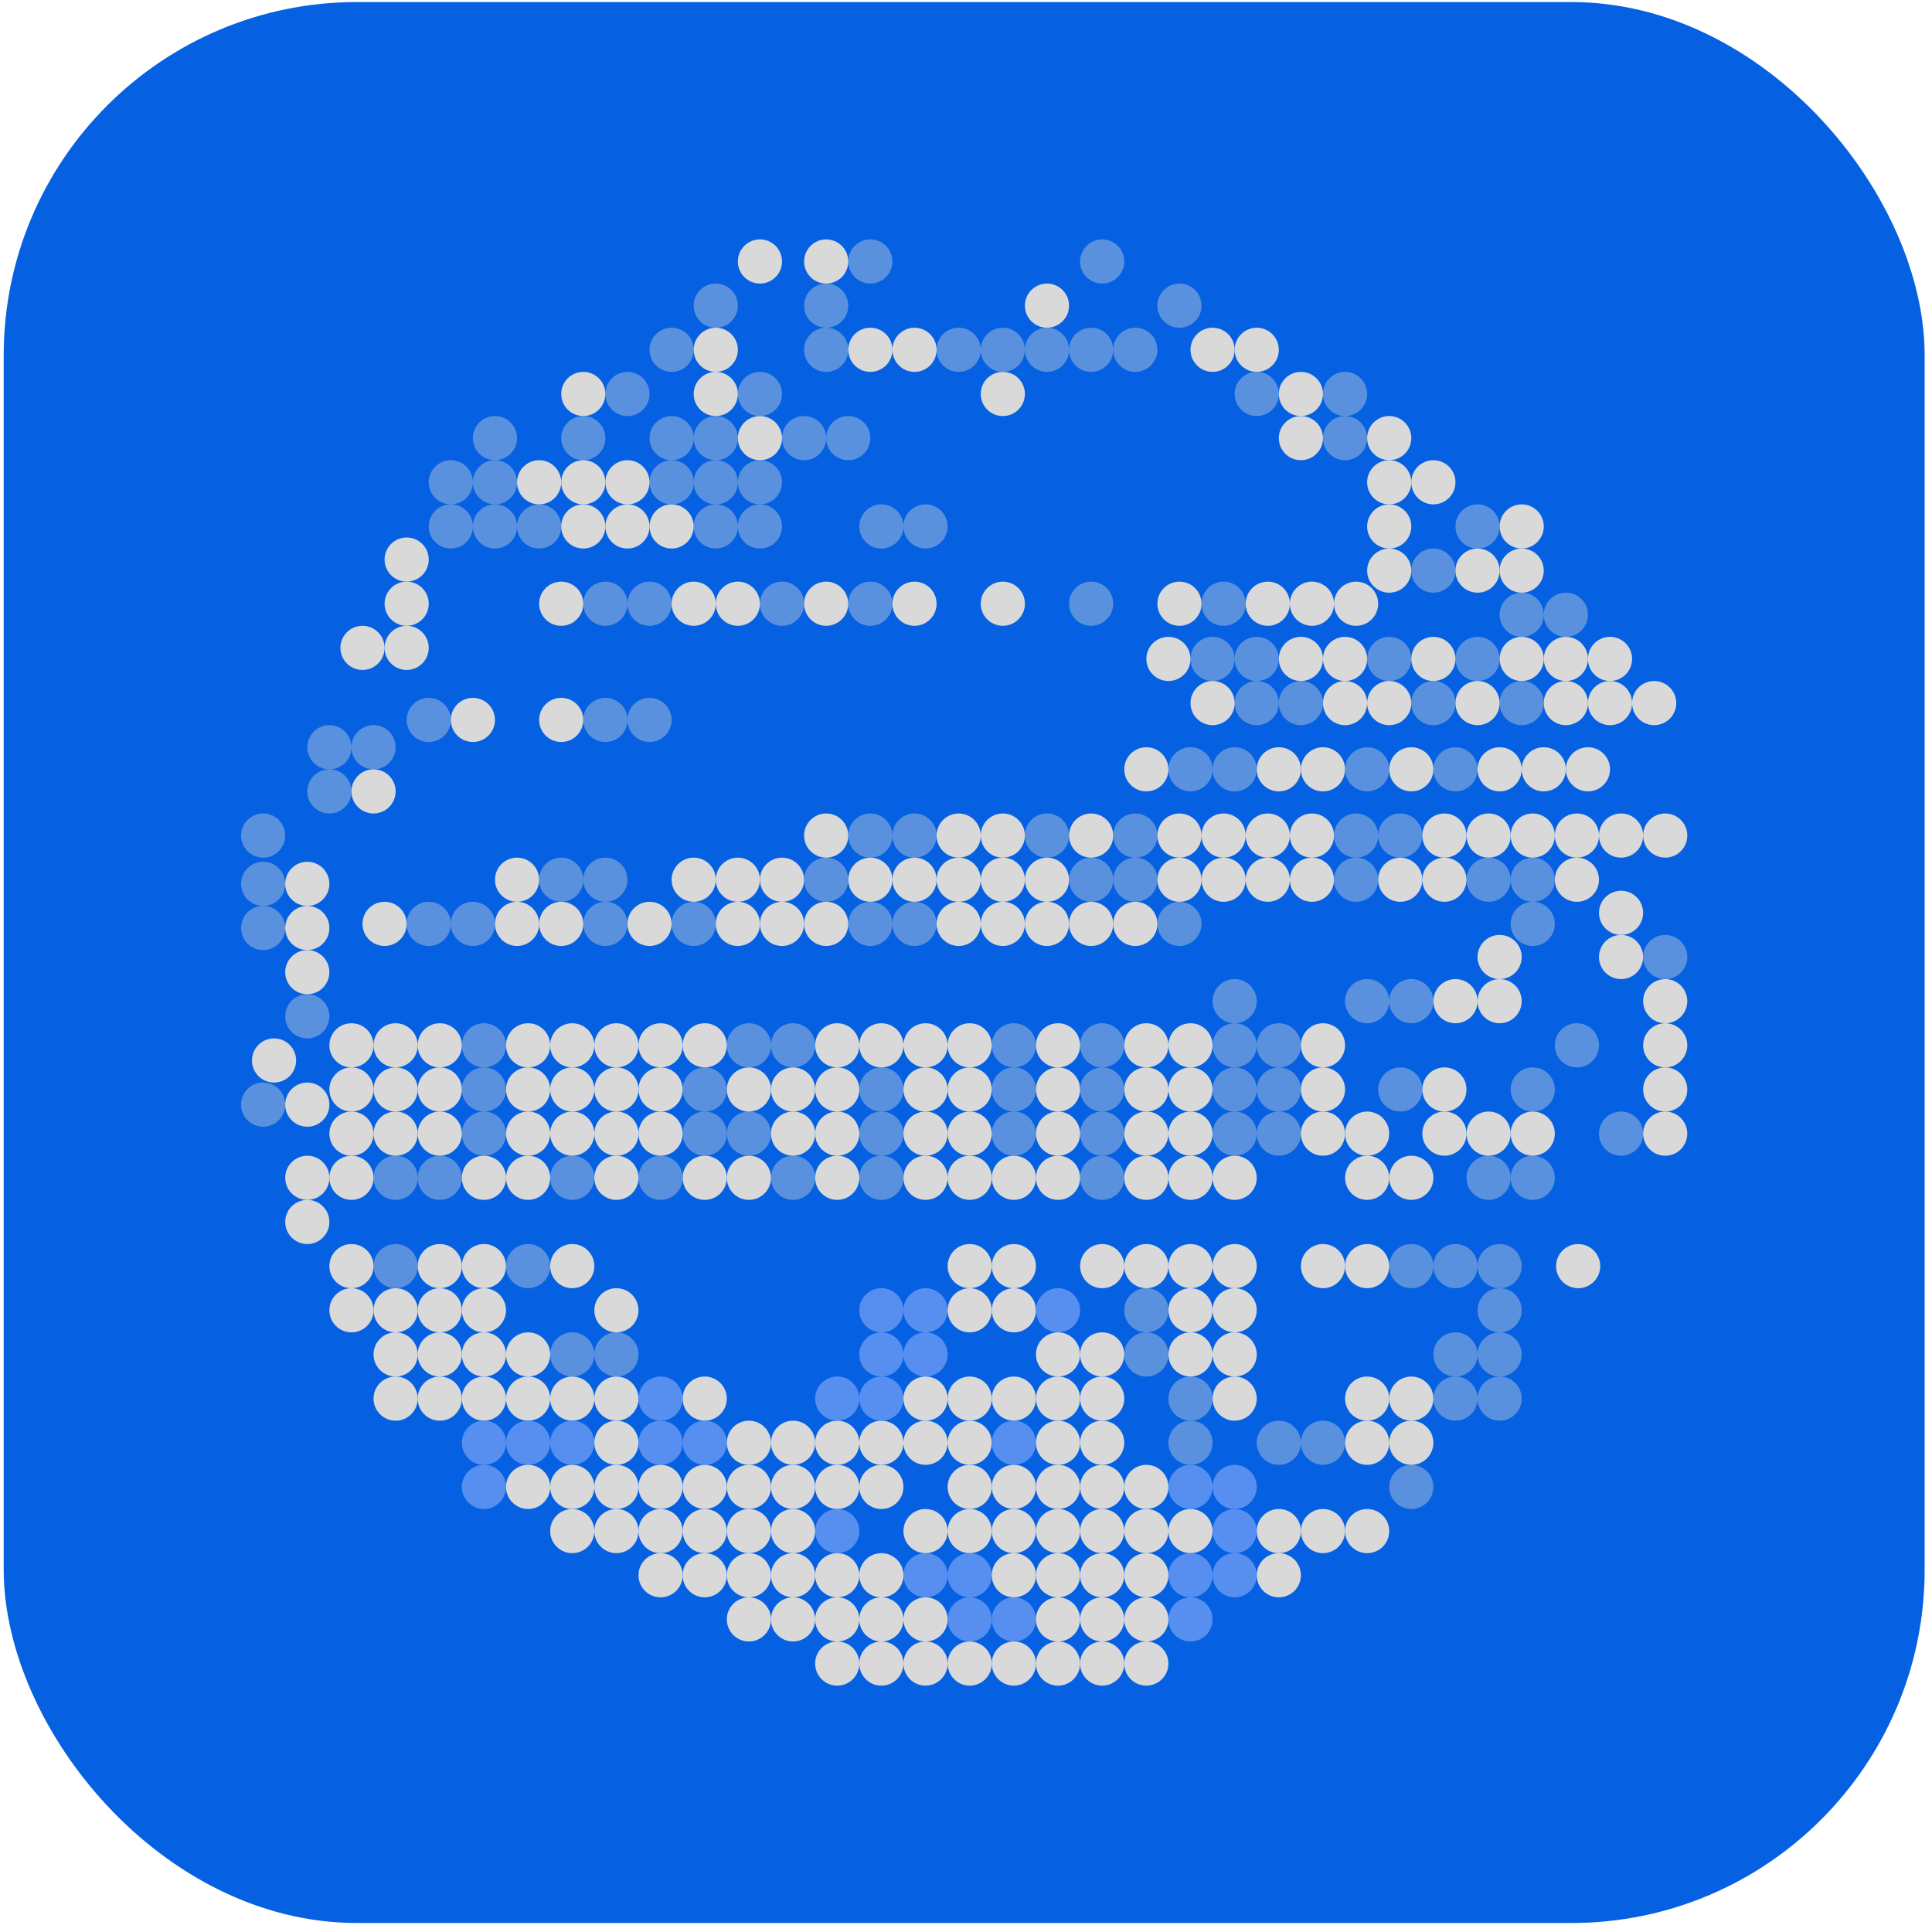 <svg width="175" height="175" viewBox="0 0 175 175" fill="none" xmlns="http://www.w3.org/2000/svg">
<rect x="0.335" y="0.185" width="174" height="174" rx="32" fill="#0561E2"/>
<circle cx="150.835" cy="102.685" r="2" fill="#D9D9D9"/>
<circle cx="27.835" cy="106.685" r="2" fill="#D9D9D9"/>
<circle cx="27.835" cy="100.058" r="2" fill="#D9D9D9"/>
<circle cx="24.823" cy="96.058" r="2" fill="#D9D9D9"/>
<circle opacity="0.4" cx="27.835" cy="92.058" r="2" fill="#D9D9D9"/>
<circle cx="27.835" cy="88.058" r="2" fill="#D9D9D9"/>
<circle cx="27.835" cy="84.058" r="2" fill="#D9D9D9"/>
<circle cx="27.835" cy="80.058" r="2" fill="#D9D9D9"/>
<circle opacity="0.4" cx="23.835" cy="80.058" r="2" fill="#D9D9D9"/>
<circle opacity="0.4" cx="23.835" cy="84.058" r="2" fill="#D9D9D9"/>
<circle opacity="0.4" cx="23.835" cy="100.058" r="2" fill="#D9D9D9"/>
<circle cx="27.835" cy="110.685" r="2" fill="#D9D9D9"/>
<circle cx="31.835" cy="114.685" r="2" fill="#D9D9D9"/>
<circle cx="35.835" cy="122.685" r="2" fill="#D9D9D9"/>
<circle cx="39.835" cy="122.685" r="2" fill="#D9D9D9"/>
<circle cx="43.835" cy="122.685" r="2" fill="#D9D9D9"/>
<circle cx="47.835" cy="122.685" r="2" fill="#D9D9D9"/>
<circle opacity="0.4" cx="51.835" cy="122.685" r="2" fill="#D9D9D9"/>
<circle opacity="0.4" cx="55.835" cy="122.685" r="2" fill="#D9D9D9"/>
<circle cx="79.835" cy="122.685" r="2" fill="#578FF0"/>
<circle cx="83.835" cy="122.685" r="2" fill="#578FF0"/>
<circle cx="95.835" cy="122.685" r="2" fill="#D9D9D9"/>
<circle cx="99.835" cy="122.685" r="2" fill="#D9D9D9"/>
<circle cx="39.835" cy="114.685" r="2" fill="#D9D9D9"/>
<circle opacity="0.4" cx="47.835" cy="114.685" r="2" fill="#D9D9D9"/>
<circle opacity="0.4" cx="35.835" cy="114.685" r="2" fill="#D9D9D9"/>
<circle cx="43.835" cy="114.685" r="2" fill="#D9D9D9"/>
<circle cx="51.835" cy="114.685" r="2" fill="#D9D9D9"/>
<circle cx="60.835" cy="47.685" r="2" fill="#D9D9D9"/>
<circle cx="56.835" cy="47.685" r="2" fill="#D9D9D9"/>
<circle cx="52.835" cy="47.685" r="2" fill="#D9D9D9"/>
<circle cx="52.835" cy="43.685" r="2" fill="#D9D9D9"/>
<circle cx="48.835" cy="43.685" r="2" fill="#D9D9D9"/>
<circle cx="36.835" cy="50.685" r="2" fill="#D9D9D9"/>
<circle cx="36.835" cy="54.685" r="2" fill="#D9D9D9"/>
<circle cx="36.835" cy="58.685" r="2" fill="#D9D9D9"/>
<circle cx="32.835" cy="58.685" r="2" fill="#D9D9D9"/>
<circle cx="56.835" cy="43.685" r="2" fill="#D9D9D9"/>
<circle cx="64.835" cy="35.685" r="2" fill="#D9D9D9"/>
<circle cx="68.835" cy="39.685" r="2" fill="#D9D9D9"/>
<circle cx="78.835" cy="31.685" r="2" fill="#D9D9D9"/>
<circle cx="74.835" cy="23.685" r="2" fill="#D9D9D9"/>
<circle cx="68.835" cy="23.685" r="2" fill="#D9D9D9"/>
<circle cx="64.835" cy="31.685" r="2" fill="#D9D9D9"/>
<circle cx="52.835" cy="35.685" r="2" fill="#D9D9D9"/>
<circle cx="82.835" cy="31.685" r="2" fill="#D9D9D9"/>
<circle cx="94.835" cy="27.685" r="2" fill="#D9D9D9"/>
<circle cx="90.835" cy="35.685" r="2" fill="#D9D9D9"/>
<circle cx="109.835" cy="31.685" r="2" fill="#D9D9D9"/>
<circle cx="113.835" cy="31.685" r="2" fill="#D9D9D9"/>
<circle cx="117.835" cy="35.685" r="2" fill="#D9D9D9"/>
<circle cx="125.835" cy="43.685" r="2" fill="#D9D9D9"/>
<circle cx="129.835" cy="43.685" r="2" fill="#D9D9D9"/>
<circle cx="125.835" cy="39.685" r="2" fill="#D9D9D9"/>
<circle cx="125.835" cy="47.685" r="2" fill="#D9D9D9"/>
<circle cx="125.835" cy="51.685" r="2" fill="#D9D9D9"/>
<circle cx="133.835" cy="51.685" r="2" fill="#D9D9D9"/>
<circle cx="137.835" cy="51.685" r="2" fill="#D9D9D9"/>
<circle cx="137.835" cy="47.685" r="2" fill="#D9D9D9"/>
<circle cx="117.835" cy="39.685" r="2" fill="#D9D9D9"/>
<circle opacity="0.4" cx="64.835" cy="47.685" r="2" fill="#D9D9D9"/>
<circle opacity="0.4" cx="68.835" cy="35.685" r="2" fill="#D9D9D9"/>
<circle opacity="0.4" cx="74.835" cy="31.685" r="2" fill="#D9D9D9"/>
<circle opacity="0.4" cx="74.835" cy="27.685" r="2" fill="#D9D9D9"/>
<circle opacity="0.4" cx="78.835" cy="23.685" r="2" fill="#D9D9D9"/>
<circle opacity="0.4" cx="86.835" cy="31.685" r="2" fill="#D9D9D9"/>
<circle opacity="0.4" cx="98.835" cy="31.685" r="2" fill="#D9D9D9"/>
<circle opacity="0.4" cx="83.835" cy="47.685" r="2" fill="#D9D9D9"/>
<circle opacity="0.4" cx="79.835" cy="47.685" r="2" fill="#D9D9D9"/>
<circle opacity="0.4" cx="90.835" cy="31.685" r="2" fill="#D9D9D9"/>
<circle opacity="0.4" cx="102.835" cy="31.685" r="2" fill="#D9D9D9"/>
<circle opacity="0.4" cx="113.835" cy="35.685" r="2" fill="#D9D9D9"/>
<circle opacity="0.4" cx="121.835" cy="39.685" r="2" fill="#D9D9D9"/>
<circle opacity="0.4" cx="121.835" cy="35.685" r="2" fill="#D9D9D9"/>
<circle opacity="0.4" cx="99.835" cy="23.685" r="2" fill="#D9D9D9"/>
<circle opacity="0.4" cx="106.835" cy="27.685" r="2" fill="#D9D9D9"/>
<circle opacity="0.4" cx="129.835" cy="51.685" r="2" fill="#D9D9D9"/>
<circle opacity="0.4" cx="133.835" cy="47.685" r="2" fill="#D9D9D9"/>
<circle opacity="0.4" cx="141.835" cy="55.685" r="2" fill="#D9D9D9"/>
<circle opacity="0.4" cx="137.835" cy="55.685" r="2" fill="#D9D9D9"/>
<circle opacity="0.4" cx="94.835" cy="31.685" r="2" fill="#D9D9D9"/>
<circle opacity="0.4" cx="64.835" cy="27.685" r="2" fill="#D9D9D9"/>
<circle opacity="0.4" cx="60.835" cy="31.685" r="2" fill="#D9D9D9"/>
<circle opacity="0.4" cx="60.835" cy="43.685" r="2" fill="#D9D9D9"/>
<circle opacity="0.4" cx="64.835" cy="43.685" r="2" fill="#D9D9D9"/>
<circle opacity="0.4" cx="68.835" cy="43.685" r="2" fill="#D9D9D9"/>
<circle opacity="0.4" cx="64.835" cy="39.685" r="2" fill="#D9D9D9"/>
<circle opacity="0.4" cx="60.835" cy="39.685" r="2" fill="#D9D9D9"/>
<circle opacity="0.4" cx="52.835" cy="39.685" r="2" fill="#D9D9D9"/>
<circle opacity="0.4" cx="44.835" cy="39.685" r="2" fill="#D9D9D9"/>
<circle opacity="0.4" cx="56.835" cy="35.685" r="2" fill="#D9D9D9"/>
<circle opacity="0.4" cx="72.835" cy="39.685" r="2" fill="#D9D9D9"/>
<circle opacity="0.4" cx="76.835" cy="39.685" r="2" fill="#D9D9D9"/>
<circle opacity="0.4" cx="48.835" cy="47.685" r="2" fill="#D9D9D9"/>
<circle opacity="0.4" cx="44.835" cy="47.685" r="2" fill="#D9D9D9"/>
<circle opacity="0.4" cx="44.835" cy="43.685" r="2" fill="#D9D9D9"/>
<circle opacity="0.4" cx="40.835" cy="47.685" r="2" fill="#D9D9D9"/>
<circle opacity="0.4" cx="40.835" cy="43.685" r="2" fill="#D9D9D9"/>
<circle opacity="0.4" cx="29.835" cy="67.685" r="2" fill="#D9D9D9"/>
<circle opacity="0.4" cx="29.835" cy="71.685" r="2" fill="#D9D9D9"/>
<circle opacity="0.4" cx="23.835" cy="75.685" r="2" fill="#D9D9D9"/>
<circle opacity="0.4" cx="68.835" cy="47.685" r="2" fill="#D9D9D9"/>
<circle cx="87.835" cy="114.685" r="2" fill="#D9D9D9"/>
<circle cx="91.835" cy="114.685" r="2" fill="#D9D9D9"/>
<circle cx="99.835" cy="114.685" r="2" fill="#D9D9D9"/>
<circle cx="103.835" cy="114.685" r="2" fill="#D9D9D9"/>
<circle cx="107.835" cy="114.685" r="2" fill="#D9D9D9"/>
<circle cx="111.835" cy="114.685" r="2" fill="#D9D9D9"/>
<circle cx="111.835" cy="118.685" r="2" fill="#D9D9D9"/>
<circle cx="111.835" cy="122.685" r="2" fill="#D9D9D9"/>
<circle cx="107.835" cy="122.685" r="2" fill="#D9D9D9"/>
<circle cx="107.835" cy="118.685" r="2" fill="#D9D9D9"/>
<circle cx="111.835" cy="126.685" r="2" fill="#D9D9D9"/>
<circle cx="123.835" cy="114.685" r="2" fill="#D9D9D9"/>
<circle cx="123.835" cy="126.685" r="2" fill="#D9D9D9"/>
<circle cx="127.835" cy="126.685" r="2" fill="#D9D9D9"/>
<circle cx="127.835" cy="130.685" r="2" fill="#D9D9D9"/>
<circle cx="123.835" cy="130.685" r="2" fill="#D9D9D9"/>
<circle cx="119.835" cy="114.685" r="2" fill="#D9D9D9"/>
<circle cx="123.835" cy="102.685" r="2" fill="#D9D9D9"/>
<circle cx="123.835" cy="106.685" r="2" fill="#D9D9D9"/>
<circle cx="127.835" cy="106.685" r="2" fill="#D9D9D9"/>
<circle cx="130.835" cy="102.685" r="2" fill="#D9D9D9"/>
<circle cx="134.835" cy="102.685" r="2" fill="#D9D9D9"/>
<circle cx="138.835" cy="102.685" r="2" fill="#D9D9D9"/>
<circle cx="130.835" cy="98.685" r="2" fill="#D9D9D9"/>
<circle cx="131.835" cy="90.685" r="2" fill="#D9D9D9"/>
<circle cx="135.835" cy="90.685" r="2" fill="#D9D9D9"/>
<circle cx="135.835" cy="86.685" r="2" fill="#D9D9D9"/>
<circle cx="146.835" cy="86.685" r="2" fill="#D9D9D9"/>
<circle cx="150.835" cy="90.685" r="2" fill="#D9D9D9"/>
<circle cx="150.835" cy="94.685" r="2" fill="#D9D9D9"/>
<circle cx="150.835" cy="98.685" r="2" fill="#D9D9D9"/>
<circle cx="146.835" cy="82.685" r="2" fill="#D9D9D9"/>
<circle cx="150.835" cy="75.685" r="2" fill="#D9D9D9"/>
<circle opacity="0.4" cx="127.835" cy="114.685" r="2" fill="#D9D9D9"/>
<circle opacity="0.4" cx="126.835" cy="98.685" r="2" fill="#D9D9D9"/>
<circle opacity="0.4" cx="131.835" cy="114.685" r="2" fill="#D9D9D9"/>
<circle opacity="0.4" cx="131.835" cy="126.685" r="2" fill="#D9D9D9"/>
<circle opacity="0.4" cx="127.835" cy="134.685" r="2" fill="#D9D9D9"/>
<circle opacity="0.4" cx="119.835" cy="130.685" r="2" fill="#D9D9D9"/>
<circle opacity="0.4" cx="115.835" cy="130.685" r="2" fill="#D9D9D9"/>
<circle opacity="0.4" cx="103.835" cy="118.685" r="2" fill="#D9D9D9"/>
<circle opacity="0.4" cx="103.835" cy="122.685" r="2" fill="#D9D9D9"/>
<circle opacity="0.4" cx="107.835" cy="126.685" r="2" fill="#D9D9D9"/>
<circle opacity="0.4" cx="107.835" cy="130.685" r="2" fill="#D9D9D9"/>
<circle opacity="0.4" cx="131.835" cy="122.685" r="2" fill="#D9D9D9"/>
<circle opacity="0.4" cx="135.835" cy="122.685" r="2" fill="#D9D9D9"/>
<circle opacity="0.4" cx="135.835" cy="126.685" r="2" fill="#D9D9D9"/>
<circle opacity="0.4" cx="135.835" cy="118.685" r="2" fill="#D9D9D9"/>
<circle opacity="0.4" cx="135.835" cy="114.685" r="2" fill="#D9D9D9"/>
<circle opacity="0.4" cx="150.835" cy="86.685" r="2" fill="#D9D9D9"/>
<circle opacity="0.4" cx="134.835" cy="106.685" r="2" fill="#D9D9D9"/>
<circle opacity="0.4" cx="138.835" cy="106.685" r="2" fill="#D9D9D9"/>
<circle opacity="0.4" cx="138.835" cy="83.685" r="2" fill="#D9D9D9"/>
<circle opacity="0.4" cx="146.835" cy="102.685" r="2" fill="#D9D9D9"/>
<circle opacity="0.4" cx="138.835" cy="98.685" r="2" fill="#D9D9D9"/>
<circle opacity="0.4" cx="142.835" cy="94.685" r="2" fill="#D9D9D9"/>
<circle opacity="0.4" cx="111.835" cy="90.685" r="2" fill="#D9D9D9"/>
<circle opacity="0.4" cx="123.835" cy="90.685" r="2" fill="#D9D9D9"/>
<circle opacity="0.4" cx="127.835" cy="90.685" r="2" fill="#D9D9D9"/>
<circle cx="142.949" cy="114.685" r="2" fill="#D9D9D9"/>
<circle cx="31.835" cy="118.685" r="2" fill="#D9D9D9"/>
<circle cx="35.835" cy="126.685" r="2" fill="#D9D9D9"/>
<circle cx="39.835" cy="126.685" r="2" fill="#D9D9D9"/>
<circle cx="43.835" cy="126.685" r="2" fill="#D9D9D9"/>
<circle cx="43.835" cy="130.685" r="2" fill="#578FF0"/>
<circle cx="43.835" cy="134.685" r="2" fill="#578FF0"/>
<circle cx="47.835" cy="126.685" r="2" fill="#D9D9D9"/>
<circle cx="47.835" cy="130.685" r="2" fill="#578FF0"/>
<circle cx="47.835" cy="134.685" r="2" fill="#D9D9D9"/>
<circle cx="51.835" cy="126.685" r="2" fill="#D9D9D9"/>
<circle cx="51.835" cy="130.685" r="2" fill="#578FF0"/>
<circle cx="51.835" cy="134.685" r="2" fill="#D9D9D9"/>
<circle cx="51.835" cy="138.685" r="2" fill="#D9D9D9"/>
<circle cx="59.835" cy="142.685" r="2" fill="#D9D9D9"/>
<circle cx="55.835" cy="126.685" r="2" fill="#D9D9D9"/>
<circle cx="55.835" cy="130.685" r="2" fill="#D9D9D9"/>
<circle cx="55.835" cy="134.685" r="2" fill="#D9D9D9"/>
<circle cx="55.835" cy="138.685" r="2" fill="#D9D9D9"/>
<circle cx="63.835" cy="142.685" r="2" fill="#D9D9D9"/>
<circle cx="67.835" cy="146.685" r="2" fill="#D9D9D9"/>
<circle cx="75.835" cy="150.685" r="2" fill="#D9D9D9"/>
<circle cx="59.835" cy="126.685" r="2" fill="#578FF0"/>
<circle cx="59.835" cy="130.685" r="2" fill="#578FF0"/>
<circle cx="59.835" cy="134.685" r="2" fill="#D9D9D9"/>
<circle cx="59.835" cy="138.685" r="2" fill="#D9D9D9"/>
<circle cx="67.835" cy="142.685" r="2" fill="#D9D9D9"/>
<circle cx="71.835" cy="146.685" r="2" fill="#D9D9D9"/>
<circle cx="79.835" cy="150.685" r="2" fill="#D9D9D9"/>
<circle cx="63.835" cy="126.685" r="2" fill="#D9D9D9"/>
<circle cx="63.835" cy="130.685" r="2" fill="#578FF0"/>
<circle cx="63.835" cy="134.685" r="2" fill="#D9D9D9"/>
<circle cx="63.835" cy="138.685" r="2" fill="#D9D9D9"/>
<circle cx="71.835" cy="142.685" r="2" fill="#D9D9D9"/>
<circle cx="75.835" cy="146.685" r="2" fill="#D9D9D9"/>
<circle cx="83.835" cy="150.685" r="2" fill="#D9D9D9"/>
<circle cx="67.835" cy="130.685" r="2" fill="#D9D9D9"/>
<circle cx="67.835" cy="134.685" r="2" fill="#D9D9D9"/>
<circle cx="75.835" cy="130.685" r="2" fill="#D9D9D9"/>
<circle cx="75.835" cy="134.685" r="2" fill="#D9D9D9"/>
<circle cx="75.835" cy="138.685" r="2" fill="#578FF0"/>
<circle cx="67.835" cy="138.685" r="2" fill="#D9D9D9"/>
<circle cx="75.835" cy="142.685" r="2" fill="#D9D9D9"/>
<circle cx="79.835" cy="146.685" r="2" fill="#D9D9D9"/>
<circle cx="87.835" cy="150.685" r="2" fill="#D9D9D9"/>
<circle cx="71.835" cy="130.685" r="2" fill="#D9D9D9"/>
<circle cx="71.835" cy="134.685" r="2" fill="#D9D9D9"/>
<circle cx="79.835" cy="130.685" r="2" fill="#D9D9D9"/>
<circle cx="79.835" cy="134.685" r="2" fill="#D9D9D9"/>
<circle cx="71.835" cy="138.685" r="2" fill="#D9D9D9"/>
<circle cx="79.835" cy="142.685" r="2" fill="#D9D9D9"/>
<circle cx="83.835" cy="146.685" r="2" fill="#D9D9D9"/>
<circle cx="91.835" cy="150.685" r="2" fill="#D9D9D9"/>
<circle cx="75.835" cy="126.685" r="2" fill="#578FF0"/>
<circle cx="79.835" cy="126.685" r="2" fill="#578FF0"/>
<circle cx="83.835" cy="126.685" r="2" fill="#D9D9D9"/>
<circle cx="83.835" cy="130.685" r="2" fill="#D9D9D9"/>
<circle cx="87.835" cy="126.685" r="2" fill="#D9D9D9"/>
<circle cx="87.835" cy="130.685" r="2" fill="#D9D9D9"/>
<circle cx="87.835" cy="134.685" r="2" fill="#D9D9D9"/>
<circle cx="83.835" cy="138.685" r="2" fill="#D9D9D9"/>
<circle cx="83.835" cy="142.685" r="2" fill="#578FF0"/>
<circle cx="87.835" cy="146.685" r="2" fill="#578FF0"/>
<circle cx="91.835" cy="126.685" r="2" fill="#D9D9D9"/>
<circle cx="91.835" cy="130.685" r="2" fill="#578FF0"/>
<circle cx="95.835" cy="126.685" r="2" fill="#D9D9D9"/>
<circle cx="95.835" cy="130.685" r="2" fill="#D9D9D9"/>
<circle cx="91.835" cy="134.685" r="2" fill="#D9D9D9"/>
<circle cx="103.835" cy="134.685" r="2" fill="#D9D9D9"/>
<circle cx="87.835" cy="138.685" r="2" fill="#D9D9D9"/>
<circle cx="87.835" cy="142.685" r="2" fill="#578FF0"/>
<circle cx="91.835" cy="146.685" r="2" fill="#578FF0"/>
<circle cx="99.835" cy="126.685" r="2" fill="#D9D9D9"/>
<circle cx="99.835" cy="130.685" r="2" fill="#D9D9D9"/>
<circle cx="95.835" cy="134.685" r="2" fill="#D9D9D9"/>
<circle cx="107.835" cy="134.685" r="2" fill="#578FF0"/>
<circle cx="91.835" cy="138.685" r="2" fill="#D9D9D9"/>
<circle cx="91.835" cy="142.685" r="2" fill="#D9D9D9"/>
<circle cx="103.835" cy="138.685" r="2" fill="#D9D9D9"/>
<circle cx="103.835" cy="142.685" r="2" fill="#D9D9D9"/>
<circle cx="103.835" cy="146.685" r="2" fill="#D9D9D9"/>
<circle cx="103.835" cy="150.685" r="2" fill="#D9D9D9"/>
<circle cx="119.835" cy="138.685" r="2" fill="#D9D9D9"/>
<circle cx="99.835" cy="134.685" r="2" fill="#D9D9D9"/>
<circle cx="111.835" cy="134.685" r="2" fill="#578FF0"/>
<circle cx="99.835" cy="138.685" r="2" fill="#D9D9D9"/>
<circle cx="99.835" cy="142.685" r="2" fill="#D9D9D9"/>
<circle cx="99.835" cy="146.685" r="2" fill="#D9D9D9"/>
<circle cx="99.835" cy="150.685" r="2" fill="#D9D9D9"/>
<circle cx="115.835" cy="138.685" r="2" fill="#D9D9D9"/>
<circle cx="115.835" cy="142.685" r="2" fill="#D9D9D9"/>
<circle cx="111.835" cy="138.685" r="2" fill="#578FF0"/>
<circle cx="111.835" cy="142.685" r="2" fill="#578FF0"/>
<circle cx="95.835" cy="138.685" r="2" fill="#D9D9D9"/>
<circle cx="95.835" cy="142.685" r="2" fill="#D9D9D9"/>
<circle cx="95.835" cy="146.685" r="2" fill="#D9D9D9"/>
<circle cx="95.835" cy="150.685" r="2" fill="#D9D9D9"/>
<circle cx="107.835" cy="138.685" r="2" fill="#D9D9D9"/>
<circle cx="107.835" cy="142.685" r="2" fill="#578FF0"/>
<circle cx="107.835" cy="146.685" r="2" fill="#578FF0"/>
<circle cx="123.835" cy="138.685" r="2" fill="#D9D9D9"/>
<circle cx="39.835" cy="118.685" r="2" fill="#D9D9D9"/>
<circle cx="55.835" cy="118.685" r="2" fill="#D9D9D9"/>
<circle cx="35.835" cy="118.685" r="2" fill="#D9D9D9"/>
<circle cx="43.835" cy="118.685" r="2" fill="#D9D9D9"/>
<circle cx="79.835" cy="118.685" r="2" fill="#578FF0"/>
<circle cx="83.835" cy="118.685" r="2" fill="#578FF0"/>
<circle cx="87.835" cy="118.685" r="2" fill="#D9D9D9"/>
<circle cx="91.835" cy="118.685" r="2" fill="#D9D9D9"/>
<circle cx="95.835" cy="118.685" r="2" fill="#578FF0"/>
<circle cx="31.835" cy="106.685" r="2" fill="#D9D9D9"/>
<circle opacity="0.4" cx="35.835" cy="106.685" r="2" fill="#D9D9D9"/>
<circle opacity="0.4" cx="39.835" cy="106.685" r="2" fill="#D9D9D9"/>
<circle cx="43.835" cy="106.685" r="2" fill="#D9D9D9"/>
<circle cx="47.835" cy="106.685" r="2" fill="#D9D9D9"/>
<circle opacity="0.4" cx="51.835" cy="106.685" r="2" fill="#D9D9D9"/>
<circle cx="55.835" cy="106.685" r="2" fill="#D9D9D9"/>
<circle opacity="0.4" cx="59.835" cy="106.685" r="2" fill="#D9D9D9"/>
<circle cx="63.835" cy="106.685" r="2" fill="#D9D9D9"/>
<circle cx="67.835" cy="106.685" r="2" fill="#D9D9D9"/>
<circle opacity="0.4" cx="71.835" cy="106.685" r="2" fill="#D9D9D9"/>
<circle cx="75.835" cy="106.685" r="2" fill="#D9D9D9"/>
<circle opacity="0.4" cx="79.835" cy="106.685" r="2" fill="#D9D9D9"/>
<circle cx="83.835" cy="106.685" r="2" fill="#D9D9D9"/>
<circle cx="87.835" cy="106.685" r="2" fill="#D9D9D9"/>
<circle cx="91.835" cy="106.685" r="2" fill="#D9D9D9"/>
<circle cx="95.835" cy="106.685" r="2" fill="#D9D9D9"/>
<circle opacity="0.4" cx="99.835" cy="106.685" r="2" fill="#D9D9D9"/>
<circle cx="103.835" cy="106.685" r="2" fill="#D9D9D9"/>
<circle cx="107.835" cy="106.685" r="2" fill="#D9D9D9"/>
<circle cx="111.835" cy="106.685" r="2" fill="#D9D9D9"/>
<circle cx="2" cy="2" r="2" transform="matrix(-1 0 0 1 121.835 100.685)" fill="#D9D9D9"/>
<circle opacity="0.4" cx="2" cy="2" r="2" transform="matrix(-1 0 0 1 117.835 100.685)" fill="#D9D9D9"/>
<circle opacity="0.4" cx="2" cy="2" r="2" transform="matrix(-1 0 0 1 113.835 100.685)" fill="#D9D9D9"/>
<circle cx="2" cy="2" r="2" transform="matrix(-1 0 0 1 109.835 100.685)" fill="#D9D9D9"/>
<circle cx="2" cy="2" r="2" transform="matrix(-1 0 0 1 105.835 100.685)" fill="#D9D9D9"/>
<circle opacity="0.4" cx="2" cy="2" r="2" transform="matrix(-1 0 0 1 101.835 100.685)" fill="#D9D9D9"/>
<circle cx="2" cy="2" r="2" transform="matrix(-1 0 0 1 97.835 100.685)" fill="#D9D9D9"/>
<circle opacity="0.4" cx="2" cy="2" r="2" transform="matrix(-1 0 0 1 93.835 100.685)" fill="#D9D9D9"/>
<circle cx="2" cy="2" r="2" transform="matrix(-1 0 0 1 89.835 100.685)" fill="#D9D9D9"/>
<circle cx="2" cy="2" r="2" transform="matrix(-1 0 0 1 85.835 100.685)" fill="#D9D9D9"/>
<circle opacity="0.4" cx="2" cy="2" r="2" transform="matrix(-1 0 0 1 81.835 100.685)" fill="#D9D9D9"/>
<circle cx="2" cy="2" r="2" transform="matrix(-1 0 0 1 77.835 100.685)" fill="#D9D9D9"/>
<circle cx="2" cy="2" r="2" transform="matrix(-1 0 0 1 73.835 100.685)" fill="#D9D9D9"/>
<circle opacity="0.4" cx="2" cy="2" r="2" transform="matrix(-1 0 0 1 69.835 100.685)" fill="#D9D9D9"/>
<circle opacity="0.4" cx="2" cy="2" r="2" transform="matrix(-1 0 0 1 65.835 100.685)" fill="#D9D9D9"/>
<circle cx="2" cy="2" r="2" transform="matrix(-1 0 0 1 61.835 100.685)" fill="#D9D9D9"/>
<circle cx="2" cy="2" r="2" transform="matrix(-1 0 0 1 57.835 100.685)" fill="#D9D9D9"/>
<circle cx="2" cy="2" r="2" transform="matrix(-1 0 0 1 53.835 100.685)" fill="#D9D9D9"/>
<circle cx="2" cy="2" r="2" transform="matrix(-1 0 0 1 49.835 100.685)" fill="#D9D9D9"/>
<circle opacity="0.4" cx="2" cy="2" r="2" transform="matrix(-1 0 0 1 45.835 100.685)" fill="#D9D9D9"/>
<circle cx="2" cy="2" r="2" transform="matrix(-1 0 0 1 41.835 100.685)" fill="#D9D9D9"/>
<circle cx="2" cy="2" r="2" transform="matrix(-1 0 0 1 37.835 100.685)" fill="#D9D9D9"/>
<circle cx="2" cy="2" r="2" transform="matrix(-1 0 0 1 33.835 100.685)" fill="#D9D9D9"/>
<circle cx="2" cy="2" r="2" transform="matrix(-1 0 0 1 121.835 96.685)" fill="#D9D9D9"/>
<circle opacity="0.4" cx="2" cy="2" r="2" transform="matrix(-1 0 0 1 117.835 96.685)" fill="#D9D9D9"/>
<circle opacity="0.4" cx="2" cy="2" r="2" transform="matrix(-1 0 0 1 113.835 96.685)" fill="#D9D9D9"/>
<circle cx="2" cy="2" r="2" transform="matrix(-1 0 0 1 109.835 96.685)" fill="#D9D9D9"/>
<circle cx="2" cy="2" r="2" transform="matrix(-1 0 0 1 105.835 96.685)" fill="#D9D9D9"/>
<circle opacity="0.4" cx="2" cy="2" r="2" transform="matrix(-1 0 0 1 101.835 96.685)" fill="#D9D9D9"/>
<circle cx="2" cy="2" r="2" transform="matrix(-1 0 0 1 97.835 96.685)" fill="#D9D9D9"/>
<circle opacity="0.4" cx="2" cy="2" r="2" transform="matrix(-1 0 0 1 93.835 96.685)" fill="#D9D9D9"/>
<circle cx="2" cy="2" r="2" transform="matrix(-1 0 0 1 89.835 96.685)" fill="#D9D9D9"/>
<circle cx="2" cy="2" r="2" transform="matrix(-1 0 0 1 85.835 96.685)" fill="#D9D9D9"/>
<circle opacity="0.4" cx="2" cy="2" r="2" transform="matrix(-1 0 0 1 81.835 96.685)" fill="#D9D9D9"/>
<circle cx="2" cy="2" r="2" transform="matrix(-1 0 0 1 77.835 96.685)" fill="#D9D9D9"/>
<circle cx="2" cy="2" r="2" transform="matrix(-1 0 0 1 73.835 96.685)" fill="#D9D9D9"/>
<circle cx="2" cy="2" r="2" transform="matrix(-1 0 0 1 69.835 96.685)" fill="#D9D9D9"/>
<circle opacity="0.4" cx="2" cy="2" r="2" transform="matrix(-1 0 0 1 65.835 96.685)" fill="#D9D9D9"/>
<circle cx="2" cy="2" r="2" transform="matrix(-1 0 0 1 61.835 96.685)" fill="#D9D9D9"/>
<circle cx="2" cy="2" r="2" transform="matrix(-1 0 0 1 57.835 96.685)" fill="#D9D9D9"/>
<circle cx="2" cy="2" r="2" transform="matrix(-1 0 0 1 53.835 96.685)" fill="#D9D9D9"/>
<circle cx="2" cy="2" r="2" transform="matrix(-1 0 0 1 49.835 96.685)" fill="#D9D9D9"/>
<circle opacity="0.4" cx="2" cy="2" r="2" transform="matrix(-1 0 0 1 45.835 96.685)" fill="#D9D9D9"/>
<circle cx="2" cy="2" r="2" transform="matrix(-1 0 0 1 41.835 96.685)" fill="#D9D9D9"/>
<circle cx="2" cy="2" r="2" transform="matrix(-1 0 0 1 37.835 96.685)" fill="#D9D9D9"/>
<circle cx="2" cy="2" r="2" transform="matrix(-1 0 0 1 33.835 96.685)" fill="#D9D9D9"/>
<circle cx="2" cy="2" r="2" transform="matrix(-1 0 0 1 121.835 92.685)" fill="#D9D9D9"/>
<circle opacity="0.4" cx="2" cy="2" r="2" transform="matrix(-1 0 0 1 117.835 92.685)" fill="#D9D9D9"/>
<circle opacity="0.4" cx="2" cy="2" r="2" transform="matrix(-1 0 0 1 113.835 92.685)" fill="#D9D9D9"/>
<circle cx="2" cy="2" r="2" transform="matrix(-1 0 0 1 109.835 92.685)" fill="#D9D9D9"/>
<circle cx="2" cy="2" r="2" transform="matrix(-1 0 0 1 105.835 92.685)" fill="#D9D9D9"/>
<circle opacity="0.4" cx="2" cy="2" r="2" transform="matrix(-1 0 0 1 101.835 92.685)" fill="#D9D9D9"/>
<circle cx="2" cy="2" r="2" transform="matrix(-1 0 0 1 97.835 92.685)" fill="#D9D9D9"/>
<circle opacity="0.4" cx="2" cy="2" r="2" transform="matrix(-1 0 0 1 93.835 92.685)" fill="#D9D9D9"/>
<circle cx="2" cy="2" r="2" transform="matrix(-1 0 0 1 89.835 92.685)" fill="#D9D9D9"/>
<circle cx="2" cy="2" r="2" transform="matrix(-1 0 0 1 85.835 92.685)" fill="#D9D9D9"/>
<circle cx="2" cy="2" r="2" transform="matrix(-1 0 0 1 81.835 92.685)" fill="#D9D9D9"/>
<circle cx="2" cy="2" r="2" transform="matrix(-1 0 0 1 77.835 92.685)" fill="#D9D9D9"/>
<circle opacity="0.4" cx="2" cy="2" r="2" transform="matrix(-1 0 0 1 73.835 92.685)" fill="#D9D9D9"/>
<circle opacity="0.4" cx="2" cy="2" r="2" transform="matrix(-1 0 0 1 69.835 92.685)" fill="#D9D9D9"/>
<circle cx="2" cy="2" r="2" transform="matrix(-1 0 0 1 65.835 92.685)" fill="#D9D9D9"/>
<circle cx="2" cy="2" r="2" transform="matrix(-1 0 0 1 61.835 92.685)" fill="#D9D9D9"/>
<circle cx="2" cy="2" r="2" transform="matrix(-1 0 0 1 57.835 92.685)" fill="#D9D9D9"/>
<circle cx="2" cy="2" r="2" transform="matrix(-1 0 0 1 53.835 92.685)" fill="#D9D9D9"/>
<circle cx="2" cy="2" r="2" transform="matrix(-1 0 0 1 49.835 92.685)" fill="#D9D9D9"/>
<circle opacity="0.4" cx="2" cy="2" r="2" transform="matrix(-1 0 0 1 45.835 92.685)" fill="#D9D9D9"/>
<circle cx="2" cy="2" r="2" transform="matrix(-1 0 0 1 41.835 92.685)" fill="#D9D9D9"/>
<circle cx="2" cy="2" r="2" transform="matrix(-1 0 0 1 37.835 92.685)" fill="#D9D9D9"/>
<circle cx="2" cy="2" r="2" transform="matrix(-1 0 0 1 33.835 92.685)" fill="#D9D9D9"/>
<circle cx="2" cy="2" r="2" transform="matrix(-1 0 0 1 144.835 77.685)" fill="#D9D9D9"/>
<circle opacity="0.4" cx="2" cy="2" r="2" transform="matrix(-1 0 0 1 140.835 77.685)" fill="#D9D9D9"/>
<circle opacity="0.4" cx="2" cy="2" r="2" transform="matrix(-1 0 0 1 136.835 77.685)" fill="#D9D9D9"/>
<circle cx="2" cy="2" r="2" transform="matrix(-1 0 0 1 132.835 77.685)" fill="#D9D9D9"/>
<circle cx="2" cy="2" r="2" transform="matrix(-1 0 0 1 128.835 77.685)" fill="#D9D9D9"/>
<circle opacity="0.4" cx="2" cy="2" r="2" transform="matrix(-1 0 0 1 124.835 77.685)" fill="#D9D9D9"/>
<circle cx="2" cy="2" r="2" transform="matrix(-1 0 0 1 120.835 77.685)" fill="#D9D9D9"/>
<circle cx="2" cy="2" r="2" transform="matrix(-1 0 0 1 116.835 77.685)" fill="#D9D9D9"/>
<circle cx="2" cy="2" r="2" transform="matrix(-1 0 0 1 112.835 77.685)" fill="#D9D9D9"/>
<circle cx="2" cy="2" r="2" transform="matrix(-1 0 0 1 108.835 77.685)" fill="#D9D9D9"/>
<circle opacity="0.4" cx="2" cy="2" r="2" transform="matrix(-1 0 0 1 104.835 77.685)" fill="#D9D9D9"/>
<circle opacity="0.4" cx="2" cy="2" r="2" transform="matrix(-1 0 0 1 100.835 77.685)" fill="#D9D9D9"/>
<circle cx="2" cy="2" r="2" transform="matrix(-1 0 0 1 96.835 77.685)" fill="#D9D9D9"/>
<circle cx="2" cy="2" r="2" transform="matrix(-1 0 0 1 92.835 77.685)" fill="#D9D9D9"/>
<circle cx="2" cy="2" r="2" transform="matrix(-1 0 0 1 88.835 77.685)" fill="#D9D9D9"/>
<circle cx="2" cy="2" r="2" transform="matrix(-1 0 0 1 84.835 77.685)" fill="#D9D9D9"/>
<circle cx="2" cy="2" r="2" transform="matrix(-1 0 0 1 80.835 77.685)" fill="#D9D9D9"/>
<circle opacity="0.4" cx="2" cy="2" r="2" transform="matrix(-1 0 0 1 76.835 77.685)" fill="#D9D9D9"/>
<circle cx="2" cy="2" r="2" transform="matrix(-1 0 0 1 72.835 77.685)" fill="#D9D9D9"/>
<circle cx="2" cy="2" r="2" transform="matrix(-1 0 0 1 68.835 77.685)" fill="#D9D9D9"/>
<circle cx="2" cy="2" r="2" transform="matrix(-1 0 0 1 64.835 77.685)" fill="#D9D9D9"/>
<circle cx="34.835" cy="83.685" r="2" fill="#D9D9D9"/>
<circle opacity="0.4" cx="38.835" cy="83.685" r="2" fill="#D9D9D9"/>
<circle opacity="0.4" cx="42.835" cy="83.685" r="2" fill="#D9D9D9"/>
<circle cx="46.835" cy="83.685" r="2" fill="#D9D9D9"/>
<circle cx="50.835" cy="83.685" r="2" fill="#D9D9D9"/>
<circle opacity="0.4" cx="54.835" cy="83.685" r="2" fill="#D9D9D9"/>
<circle cx="58.835" cy="83.685" r="2" fill="#D9D9D9"/>
<circle opacity="0.4" cx="62.835" cy="83.685" r="2" fill="#D9D9D9"/>
<circle cx="66.835" cy="83.685" r="2" fill="#D9D9D9"/>
<circle cx="70.835" cy="83.685" r="2" fill="#D9D9D9"/>
<circle cx="74.835" cy="83.685" r="2" fill="#D9D9D9"/>
<circle opacity="0.4" cx="78.835" cy="83.685" r="2" fill="#D9D9D9"/>
<circle opacity="0.4" cx="82.835" cy="83.685" r="2" fill="#D9D9D9"/>
<circle cx="86.835" cy="83.685" r="2" fill="#D9D9D9"/>
<circle cx="90.835" cy="83.685" r="2" fill="#D9D9D9"/>
<circle cx="94.835" cy="83.685" r="2" fill="#D9D9D9"/>
<circle cx="98.835" cy="83.685" r="2" fill="#D9D9D9"/>
<circle cx="102.835" cy="83.685" r="2" fill="#D9D9D9"/>
<circle opacity="0.4" cx="106.835" cy="83.685" r="2" fill="#D9D9D9"/>
<circle cx="74.835" cy="75.685" r="2" fill="#D9D9D9"/>
<circle opacity="0.4" cx="78.835" cy="75.685" r="2" fill="#D9D9D9"/>
<circle opacity="0.4" cx="82.835" cy="75.685" r="2" fill="#D9D9D9"/>
<circle cx="86.835" cy="75.685" r="2" fill="#D9D9D9"/>
<circle cx="90.835" cy="75.685" r="2" fill="#D9D9D9"/>
<circle opacity="0.4" cx="94.835" cy="75.685" r="2" fill="#D9D9D9"/>
<circle cx="98.835" cy="75.685" r="2" fill="#D9D9D9"/>
<circle opacity="0.4" cx="102.835" cy="75.685" r="2" fill="#D9D9D9"/>
<circle cx="106.835" cy="75.685" r="2" fill="#D9D9D9"/>
<circle cx="110.835" cy="75.685" r="2" fill="#D9D9D9"/>
<circle cx="114.835" cy="75.685" r="2" fill="#D9D9D9"/>
<circle cx="118.835" cy="75.685" r="2" fill="#D9D9D9"/>
<circle opacity="0.4" cx="122.835" cy="75.685" r="2" fill="#D9D9D9"/>
<circle opacity="0.4" cx="126.835" cy="75.685" r="2" fill="#D9D9D9"/>
<circle cx="130.835" cy="75.685" r="2" fill="#D9D9D9"/>
<circle cx="134.835" cy="75.685" r="2" fill="#D9D9D9"/>
<circle cx="138.835" cy="75.685" r="2" fill="#D9D9D9"/>
<circle cx="142.835" cy="75.685" r="2" fill="#D9D9D9"/>
<circle cx="146.835" cy="75.685" r="2" fill="#D9D9D9"/>
<circle cx="50.835" cy="54.685" r="2" fill="#D9D9D9"/>
<circle opacity="0.4" cx="54.835" cy="54.685" r="2" fill="#D9D9D9"/>
<circle opacity="0.4" cx="58.835" cy="54.685" r="2" fill="#D9D9D9"/>
<circle cx="62.835" cy="54.685" r="2" fill="#D9D9D9"/>
<circle cx="66.835" cy="54.685" r="2" fill="#D9D9D9"/>
<circle opacity="0.4" cx="70.835" cy="54.685" r="2" fill="#D9D9D9"/>
<circle cx="74.835" cy="54.685" r="2" fill="#D9D9D9"/>
<circle opacity="0.4" cx="78.835" cy="54.685" r="2" fill="#D9D9D9"/>
<circle cx="82.835" cy="54.685" r="2" fill="#D9D9D9"/>
<circle cx="90.835" cy="54.685" r="2" fill="#D9D9D9"/>
<circle opacity="0.4" cx="98.835" cy="54.685" r="2" fill="#D9D9D9"/>
<circle cx="106.835" cy="54.685" r="2" fill="#D9D9D9"/>
<circle opacity="0.4" cx="110.835" cy="54.685" r="2" fill="#D9D9D9"/>
<circle cx="114.835" cy="54.685" r="2" fill="#D9D9D9"/>
<circle cx="118.835" cy="54.685" r="2" fill="#D9D9D9"/>
<circle cx="122.835" cy="54.685" r="2" fill="#D9D9D9"/>
<circle cx="105.835" cy="59.685" r="2" fill="#D9D9D9"/>
<circle opacity="0.4" cx="109.835" cy="59.685" r="2" fill="#D9D9D9"/>
<circle opacity="0.4" cx="113.835" cy="59.685" r="2" fill="#D9D9D9"/>
<circle cx="117.835" cy="59.685" r="2" fill="#D9D9D9"/>
<circle cx="121.835" cy="59.685" r="2" fill="#D9D9D9"/>
<circle opacity="0.4" cx="125.835" cy="59.685" r="2" fill="#D9D9D9"/>
<circle cx="129.835" cy="59.685" r="2" fill="#D9D9D9"/>
<circle opacity="0.4" cx="133.835" cy="59.685" r="2" fill="#D9D9D9"/>
<circle cx="137.835" cy="59.685" r="2" fill="#D9D9D9"/>
<circle cx="141.835" cy="59.685" r="2" fill="#D9D9D9"/>
<circle cx="145.835" cy="59.685" r="2" fill="#D9D9D9"/>
<circle cx="109.835" cy="63.685" r="2" fill="#D9D9D9"/>
<circle opacity="0.4" cx="113.835" cy="63.685" r="2" fill="#D9D9D9"/>
<circle opacity="0.4" cx="117.835" cy="63.685" r="2" fill="#D9D9D9"/>
<circle cx="121.835" cy="63.685" r="2" fill="#D9D9D9"/>
<circle cx="125.835" cy="63.685" r="2" fill="#D9D9D9"/>
<circle opacity="0.4" cx="129.835" cy="63.685" r="2" fill="#D9D9D9"/>
<circle cx="133.835" cy="63.685" r="2" fill="#D9D9D9"/>
<circle opacity="0.4" cx="137.835" cy="63.685" r="2" fill="#D9D9D9"/>
<circle cx="141.835" cy="63.685" r="2" fill="#D9D9D9"/>
<circle cx="145.835" cy="63.685" r="2" fill="#D9D9D9"/>
<circle cx="149.835" cy="63.685" r="2" fill="#D9D9D9"/>
<circle cx="103.835" cy="69.685" r="2" fill="#D9D9D9"/>
<circle opacity="0.4" cx="107.835" cy="69.685" r="2" fill="#D9D9D9"/>
<circle opacity="0.4" cx="111.835" cy="69.685" r="2" fill="#D9D9D9"/>
<circle cx="115.835" cy="69.685" r="2" fill="#D9D9D9"/>
<circle cx="119.835" cy="69.685" r="2" fill="#D9D9D9"/>
<circle opacity="0.4" cx="123.835" cy="69.685" r="2" fill="#D9D9D9"/>
<circle cx="127.835" cy="69.685" r="2" fill="#D9D9D9"/>
<circle opacity="0.4" cx="131.835" cy="69.685" r="2" fill="#D9D9D9"/>
<circle cx="135.835" cy="69.685" r="2" fill="#D9D9D9"/>
<circle cx="139.835" cy="69.685" r="2" fill="#D9D9D9"/>
<circle cx="143.835" cy="69.685" r="2" fill="#D9D9D9"/>
<circle cx="50.835" cy="65.21" r="2" fill="#D9D9D9"/>
<circle opacity="0.4" cx="54.835" cy="65.21" r="2" fill="#D9D9D9"/>
<circle opacity="0.4" cx="58.835" cy="65.21" r="2" fill="#D9D9D9"/>
<circle cx="46.835" cy="79.685" r="2" fill="#D9D9D9"/>
<circle opacity="0.4" cx="50.835" cy="79.685" r="2" fill="#D9D9D9"/>
<circle opacity="0.4" cx="54.835" cy="79.685" r="2" fill="#D9D9D9"/>
<circle opacity="0.4" cx="38.835" cy="65.21" r="2" fill="#D9D9D9"/>
<circle cx="42.835" cy="65.21" r="2" fill="#D9D9D9"/>
<circle opacity="0.4" cx="33.835" cy="67.685" r="2" fill="#D9D9D9"/>
<circle cx="33.835" cy="71.685" r="2" fill="#D9D9D9"/>
</svg>
